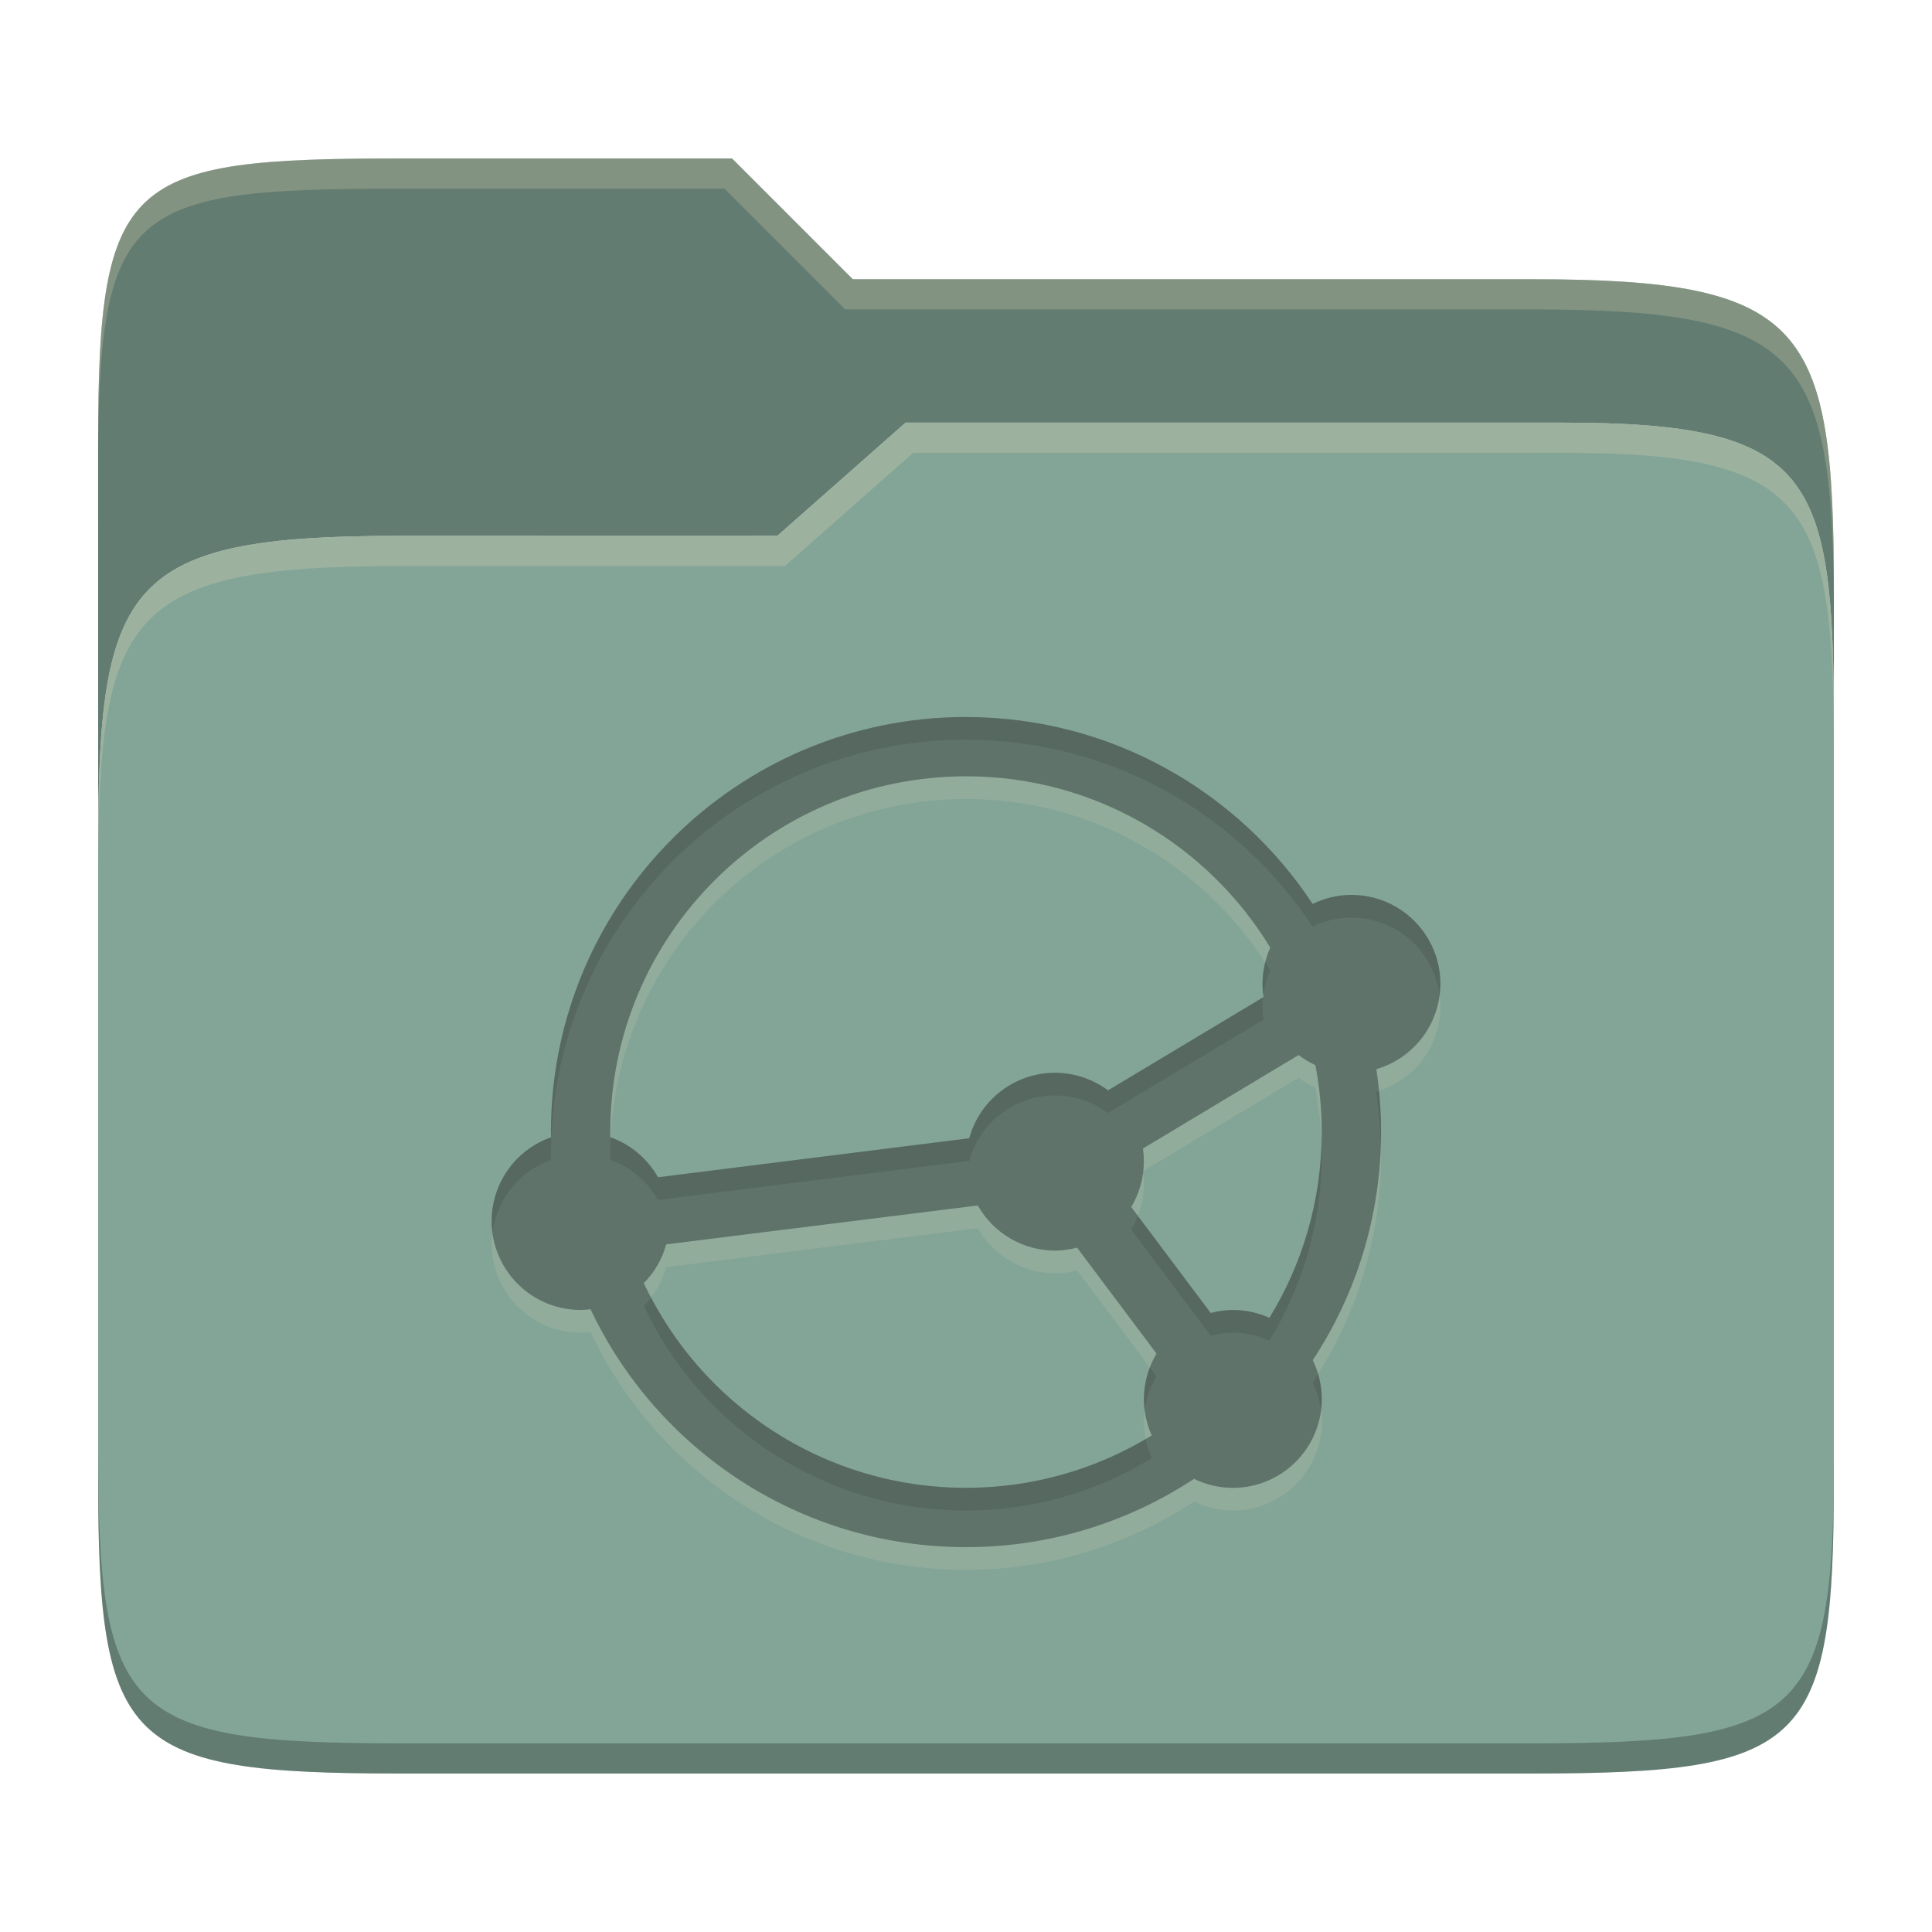 <svg width="256" height="256" version="1.1" xmlns="http://www.w3.org/2000/svg">
  <defs>
    <style id="current-color-scheme" type="text/css">.ColorScheme-Text { color:#282828; } .ColorScheme-Highlight { color:#83a598; }</style>
  </defs>
  <path class="ColorScheme-Highlight" d="m53 71c-36.338 0-39.996 6.144-39.996 41.397v83.653c0 35.313 3.686 38.951 40.002 38.951h149.99c36.316 0 40-3.639 40-38.951v-99.621c0-33.574-2.687-40.428-36-40.428h-87l-17 15z" fill="currentColor"/>
  <path d="m13.004 196.05c2.1e-4 35.313 3.686 38.951 40.002 38.951h149.99c36.316 0 40-3.639 40-38.951v-2.748c9e-5 34.093-4.128 37.699-39.99 37.699h-149.99c-36.316 0-40.014-3.639-40.004-38.951z" opacity=".25"/>
  <path class="ColorScheme-Highlight" d="m53.047 21c-36.322 0-40.047 2.48-40.047 37.771l0.004 53.625c6e-6 -35.253 3.658-41.396 39.996-41.396l49.996 2e-3 17-15h87c33.313 0 35.995 6.854 36 40.428 2.9e-4 1.939 4e-3 -18.061 4e-3 -18.061 0-35.291-3.678-41.369-40-41.369h-90l-16-16z" fill="currentColor"/>
  <path d="m53.047 21c-36.322 0-40.047 2.48-40.047 37.771l4e-3 53.625c1e-5 -35.253 3.658-41.396 39.996-41.396l49.996 2e-3 17-15h87c33.313 0 35.995 6.854 36 40.428 2.9e-4 1.939 4e-3 -18.061 4e-3 -18.061 0-35.291-3.678-41.369-40-41.369h-90l-16-16z" opacity=".25"/>
  <path d="m53.047 21c-36.322 0-40.053 2.451-40.053 37.744v3.91c0-35.291 3.682-37.654 40.006-37.654h43l16 16h91c36.322 0 40 5.988 40 41.279v-3.906c0-35.291-3.678-41.373-40-41.373h-90l-16-16h-43.953zm153.95 34.998-87 0.002-17 15h-50c-36.156 0-39.996 5.918-39.996 41.434v4.141c0-35.295 3.684-41.574 39.996-41.574h51l17-15 86.002-0.012c33.136-0.004 35.998 7.051 35.998 40.592v-4.141c0-33.541-2.649-40.441-36-40.441z" fill="#ebdbb2" opacity=".25"/>
  <path d="m128 102.86 4e-3 6e-3c-26.038 0-47.143 21.105-47.143 47.143 0 0.226 0.012 0.448 0.016 0.674 0.015 5e-3 0.028 0.012 0.043 0.018 1.203-24.966 21.82-44.834 47.084-44.834l-4e-3 -6e-3c16.651 0 31.262 8.645 39.646 21.676 0.168-0.675 0.382-1.339 0.668-1.977-8.265-13.608-23.225-22.699-40.314-22.699zm62.74 28.93c-0.566 4.623-3.808 8.547-8.369 9.877 0.144 0.947 0.233 1.913 0.328 2.875 4.843-1.571 8.158-6.066 8.158-11.18 0-0.534-0.048-1.057-0.117-1.572zm-23.34 0.029c-0.015 0.113-0.039 0.224-0.051 0.338l0.074-0.045c-0.015-0.097-0.011-0.196-0.023-0.293zm4.67 7.979-20.625 12.387c0.083 0.58 0.124 1.165 0.121 1.75-2e-3 0.413-0.043 0.822-0.088 1.23l20.592-12.367c0.691 0.526 1.436 0.973 2.225 1.334 0.44 2.311 0.709 4.681 0.801 7.098 0.011-0.41 0.043-0.814 0.043-1.227 0-3.034-0.296-5.997-0.844-8.871-0.789-0.361-1.534-0.808-2.225-1.334zm10.873 11.715c-0.287 10.588-3.539 20.429-8.994 28.709 0.291 0.596 0.513 1.22 0.699 1.853 5.271-8.44 8.352-18.386 8.352-29.07 0-0.502-0.043-0.993-0.057-1.492zm-31.482 3.906c-0.209 1.591-0.737 3.129-1.566 4.516l0.871 1.162c0.509-1.326 0.794-2.73 0.801-4.162 3e-3 -0.507-0.043-1.012-0.105-1.516zm-21.898 4.311-41.283 5.158c-0.537 1.94-1.562 3.709-2.977 5.141 0.302 0.641 0.64 1.26 0.969 1.885 0.918-1.198 1.602-2.562 2.008-4.025l41.283-5.158c2.084 3.687 5.986 5.97 10.223 5.984 0.99-8e-3 1.974-0.142 2.93-0.398l9.658 12.879c0.243-0.632 0.521-1.252 0.871-1.838l-10.529-14.041c-0.956 0.256-1.94 0.39-2.93 0.398-4.237-0.014-8.138-2.298-10.223-5.984zm-64.303 3.619c-0.059 0.475-0.114 0.952-0.115 1.439 0 6.509 5.276 11.785 11.785 11.785 0.442-6e-3 0.882-0.039 1.32-0.092 8.808 18.629 27.776 31.521 49.752 31.521 11.165 0 21.543-3.338 30.217-9.051 1.601 0.783 3.359 1.193 5.141 1.197 6.509 0 11.787-5.278 11.787-11.787-1e-3 -0.499-0.043-0.996-0.107-1.488-0.743 5.794-5.684 10.275-11.68 10.275-1.782-5e-3 -3.539-0.415-5.141-1.197-8.674 5.713-19.052 9.051-30.217 9.051-21.976 0-40.944-12.892-49.752-31.521-0.438 0.053-0.879 0.086-1.32 0.092-5.979 0-10.905-4.455-11.67-10.225zm86.418 23.514c-0.065 0.494-0.105 0.992-0.107 1.494-5e-5 0.778 0.085 1.55 0.236 2.309 0.267-0.156 0.543-0.297 0.807-0.459-0.48-1.064-0.787-2.192-0.936-3.344z" fill="#ebdbb2" opacity=".15"/>
  <path class="ColorScheme-Text" d="m128 95.005c-30.375 0-54.999 24.624-54.999 54.999 0 0.232 0.016 0.459 0.016 0.691-4.71 1.658-7.865 6.103-7.873 11.094 0 6.509 5.277 11.786 11.786 11.786 0.442-6e-3 0.882-0.039 1.32-0.092 8.808 18.629 27.775 31.522 49.751 31.522 11.165 0 21.544-3.338 30.218-9.051 1.601 0.783 3.359 1.192 5.141 1.197 6.509 0 11.786-5.277 11.786-11.786-5e-3 -1.782-0.415-3.54-1.197-5.141 5.715-8.674 9.051-19.053 9.051-30.218 0-2.833-0.216-5.616-0.629-8.336 5.027-1.466 8.486-6.074 8.486-11.306 0-6.509-5.277-11.786-11.786-11.786-1.782 5e-3 -3.54 0.415-5.141 1.197-9.837-14.913-26.73-24.765-45.932-24.765zm0 7.857c17.089 0 32.049 9.091 40.314 22.699-0.676 1.511-1.027 3.147-1.028 4.803 3e-3 0.585 0.047 1.171 0.138 1.75l-20.609 12.367-0.016-0.016c-2.029-1.504-4.487-2.316-7.012-2.317-5.305 5e-3 -9.955 3.554-11.353 8.674l-41.249 5.171c-1.395-2.472-3.634-4.357-6.307-5.31-0.003-0.226-0.016-0.449-0.016-0.675 0-26.038 21.104-47.142 47.142-47.142zm44.07 36.936c0.691 0.526 1.436 0.973 2.225 1.335 0.548 2.874 0.844 5.836 0.844 8.871 0 9.02-2.541 17.45-6.936 24.616-1.524-0.687-3.177-1.043-4.849-1.043-0.99 8e-3 -1.974 0.143-2.931 0.399l-10.528-14.04c1.086-1.814 1.663-3.886 1.673-6 3e-3 -0.585-0.039-1.17-0.123-1.75zm-42.507 19.933c2.084 3.687 5.986 5.971 10.222 5.985 0.99-8e-3 1.974-0.143 2.931-0.399l10.528 14.041c-1.086 1.814-1.663 3.886-1.673 6-8e-5 1.672 0.356 3.325 1.043 4.849-7.165 4.395-15.596 6.936-24.616 6.936-18.873 0-35.16-11.094-42.695-27.115 1.415-1.432 2.44-3.201 2.977-5.141z" fill="currentColor" opacity=".4"/>
  <path d="m128 95.009c-30.375 0-54.998 24.623-54.998 54.998 0 0.232 0.016 0.46 0.016 0.691-4.71 1.658-7.865 6.102-7.873 11.094 0 0.53 0.047 1.049 0.115 1.561 0.548-4.388 3.508-8.159 7.758-9.654 0-0.232-0.016-0.458-0.016-0.689 0-30.375 24.623-55 54.998-55l-2e-3 0.004c19.202 0 36.095 9.853 45.932 24.766 1.601-0.782 3.359-1.192 5.141-1.197 5.975 0 10.899 4.449 11.67 10.213 0.058-0.472 0.117-0.943 0.117-1.428 0-6.509-5.278-11.785-11.787-11.785-1.782 5e-3 -3.539 0.414-5.141 1.195-9.837-14.913-26.73-24.764-45.932-24.764zm39.646 32.531c-0.229 0.923-0.36 1.871-0.361 2.828 2e-3 0.487 0.052 0.973 0.115 1.457 0.15-1.122 0.449-2.222 0.914-3.26-0.212-0.349-0.447-0.682-0.668-1.025zm-0.297 4.623-20.535 12.322-0.016-0.018c-2.029-1.504-4.487-2.316-7.012-2.316-5.305 5e-3 -9.955 3.553-11.354 8.674l-41.25 5.172c-1.387-2.458-3.61-4.333-6.264-5.291-0.037 0.765-0.059 1.533-0.059 2.307 0 0.226 0.012 0.45 0.016 0.676 2.673 0.953 4.912 2.837 6.307 5.309l41.25-5.172c1.398-5.12 6.048-8.669 11.354-8.674 2.525 8e-4 4.983 0.815 7.012 2.318l0.016 0.016 20.609-12.367c-0.091-0.579-0.136-1.165-0.139-1.75 3.9e-4 -0.403 0.023-0.805 0.065-1.205zm15.35 12.385c-0.112 0.036-0.214 0.092-0.328 0.125 0.34 2.238 0.51 4.528 0.572 6.844 0.014-0.504 0.057-1 0.057-1.508 0-1.845-0.123-3.661-0.301-5.461zm-7.604 6.686c-0.22 8.555-2.698 16.552-6.893 23.391-1.524-0.687-3.178-1.045-4.85-1.045-0.99 8e-3 -1.975 0.144-2.932 0.4l-9.656-12.879c-0.243 0.633-0.52 1.252-0.871 1.838l10.527 14.041c0.956-0.256 1.942-0.39 2.932-0.398 1.672 0 3.325 0.355 4.85 1.043 4.395-7.166 6.936-15.597 6.936-24.617 0-0.595-0.021-1.184-0.043-1.773zm-23.615 3.934-0.035 0.021c0.011 0.077 6e-3 0.155 0.016 0.232 0.011-0.084 0.01-0.17 0.019-0.254zm-65.209 16.75c-0.299 0.39-0.621 0.764-0.969 1.115 7.535 16.021 23.822 27.115 42.695 27.115 9.02 0 17.452-2.54 24.617-6.936-0.368-0.815-0.634-1.669-0.809-2.541-6.99 4.101-15.121 6.477-23.809 6.477-18.118 0-33.83-10.238-41.727-25.23zm66.102 9.283c-0.508 1.325-0.796 2.731-0.803 4.162-2e-5 0.505 0.043 1.007 0.107 1.506 0.21-1.588 0.738-3.122 1.566-4.506zm22.275 0.879c-0.237 0.38-0.453 0.775-0.699 1.148 0.563 1.153 0.925 2.387 1.09 3.652 0.064-0.496 0.107-0.998 0.107-1.512-3e-3 -1.119-0.184-2.222-0.498-3.289z" fill="#282828" opacity=".15"/>
</svg>
